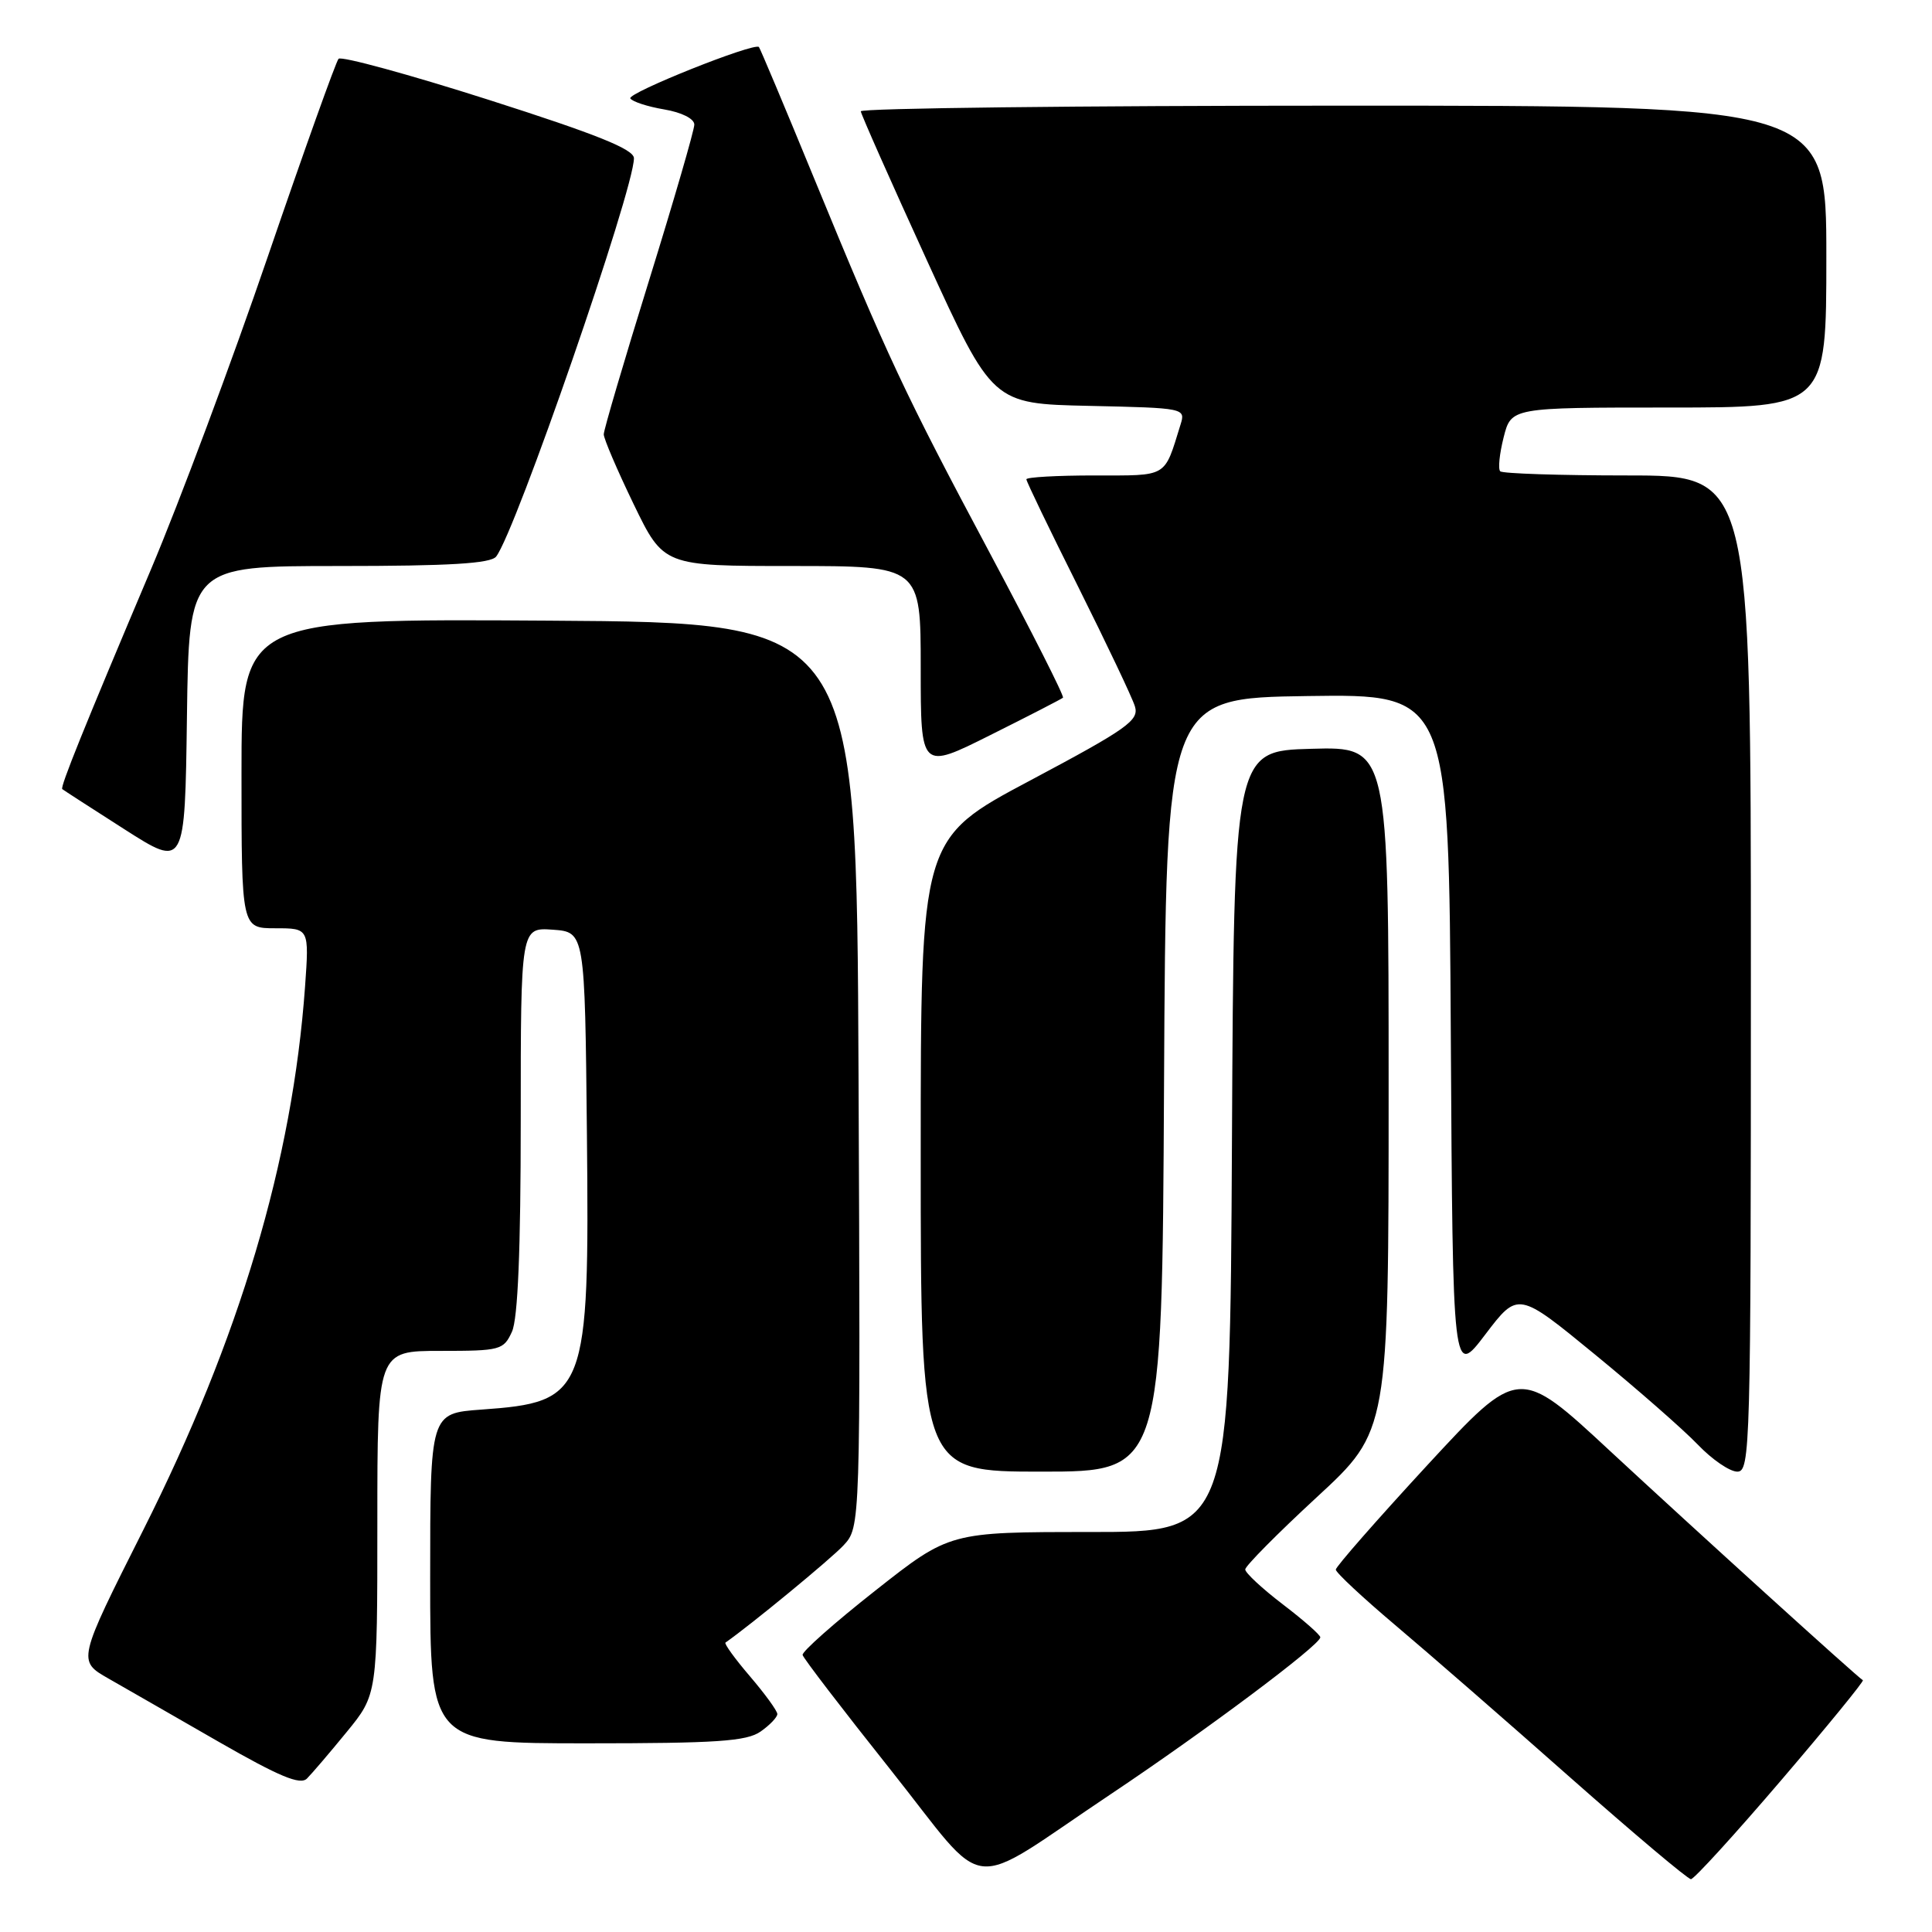 <?xml version="1.0" encoding="UTF-8" standalone="no"?>
<!DOCTYPE svg PUBLIC "-//W3C//DTD SVG 1.1//EN" "http://www.w3.org/Graphics/SVG/1.1/DTD/svg11.dtd" >
<svg xmlns="http://www.w3.org/2000/svg" xmlns:xlink="http://www.w3.org/1999/xlink" version="1.1" viewBox="0 0 256 256">
 <g >
 <path fill="currentColor"
d=" M 147.22 237.71 C 159.71 229.36 174.86 218.03 174.95 216.96 C 174.98 216.66 172.75 214.70 170.00 212.60 C 167.25 210.50 165.00 208.41 165.00 207.96 C 165.00 207.51 169.28 203.19 174.50 198.37 C 184.00 189.60 184.00 189.60 184.00 144.26 C 184.00 98.93 184.00 98.93 173.75 99.22 C 163.50 99.50 163.50 99.50 163.24 151.25 C 162.98 203.00 162.98 203.00 144.41 203.00 C 125.83 203.00 125.83 203.00 116.00 210.75 C 110.59 215.01 106.25 218.85 106.35 219.29 C 106.44 219.72 111.67 226.54 117.97 234.46 C 131.31 251.23 127.59 250.82 147.22 237.71 Z  M 235.99 235.92 C 242.14 228.73 247.02 222.75 246.84 222.64 C 246.04 222.16 224.52 202.63 213.37 192.29 C 201.25 181.03 201.25 181.03 189.12 194.15 C 182.46 201.37 177.00 207.60 177.00 207.98 C 177.00 208.37 180.55 211.68 184.88 215.34 C 189.22 219.00 199.64 228.07 208.03 235.50 C 216.43 242.92 223.64 249.00 224.06 249.00 C 224.47 249.00 229.84 243.11 235.99 235.92 Z  M 45.92 229.52 C 50.00 224.54 50.00 224.54 50.00 201.77 C 50.00 179.00 50.00 179.00 58.34 179.00 C 66.31 179.00 66.73 178.89 67.84 176.45 C 68.62 174.73 69.00 165.62 69.00 148.40 C 69.00 122.89 69.00 122.89 73.25 123.19 C 77.50 123.50 77.50 123.50 77.77 150.31 C 78.11 184.74 77.70 185.79 63.77 186.78 C 57.00 187.27 57.00 187.27 57.00 209.13 C 57.00 231.00 57.00 231.00 77.78 231.00 C 94.96 231.00 98.94 230.73 100.78 229.44 C 102.00 228.59 103.00 227.54 103.00 227.12 C 103.00 226.70 101.37 224.46 99.38 222.13 C 97.39 219.81 95.93 217.79 96.13 217.65 C 99.52 215.28 110.06 206.60 111.76 204.78 C 114.02 202.35 114.02 202.35 113.76 142.43 C 113.50 82.50 113.50 82.50 72.75 82.24 C 32.00 81.98 32.00 81.98 32.00 102.49 C 32.00 123.00 32.00 123.00 36.49 123.00 C 40.97 123.00 40.97 123.00 40.42 130.75 C 38.75 153.88 31.75 177.35 18.96 202.78 C 10.26 220.07 10.26 220.07 14.38 222.42 C 16.65 223.71 23.22 227.49 29.00 230.81 C 37.02 235.41 39.78 236.56 40.67 235.67 C 41.31 235.03 43.68 232.26 45.92 229.52 Z  M 154.24 143.75 C 154.50 92.50 154.50 92.50 173.24 92.23 C 191.98 91.96 191.98 91.96 192.24 137.23 C 192.50 182.50 192.50 182.50 196.82 176.81 C 201.15 171.12 201.15 171.12 211.32 179.46 C 216.92 184.05 223.05 189.42 224.95 191.40 C 226.84 193.38 229.20 195.00 230.20 195.00 C 231.92 195.00 232.00 191.94 232.00 129.00 C 232.00 63.00 232.00 63.00 215.67 63.00 C 206.68 63.00 199.09 62.75 198.79 62.45 C 198.48 62.15 198.69 60.13 199.24 57.95 C 200.24 54.00 200.24 54.00 221.12 54.00 C 242.00 54.00 242.00 54.00 242.00 34.00 C 242.00 14.00 242.00 14.00 178.00 14.00 C 142.80 14.00 114.03 14.34 114.06 14.75 C 114.10 15.16 118.04 24.05 122.82 34.50 C 131.51 53.50 131.51 53.50 144.31 53.78 C 157.02 54.06 157.11 54.08 156.42 56.28 C 154.22 63.37 154.84 63.00 145.02 63.00 C 140.06 63.00 136.00 63.23 136.00 63.51 C 136.00 63.80 139.09 70.21 142.87 77.76 C 146.64 85.32 150.03 92.44 150.38 93.59 C 150.96 95.45 149.41 96.55 136.52 103.41 C 122.00 111.12 122.00 111.12 122.00 153.06 C 122.00 195.00 122.00 195.00 137.99 195.00 C 153.98 195.00 153.98 195.00 154.24 143.75 Z  M 44.90 75.00 C 59.59 75.00 65.01 74.67 65.74 73.75 C 68.31 70.49 84.00 25.14 84.00 20.97 C 84.00 19.78 79.10 17.81 64.76 13.23 C 54.17 9.85 45.22 7.41 44.86 7.79 C 44.51 8.18 40.30 19.94 35.51 33.93 C 30.73 47.91 23.75 66.59 20.01 75.43 C 11.09 96.51 7.95 104.29 8.25 104.56 C 8.39 104.68 12.10 107.08 16.50 109.89 C 24.50 115.00 24.50 115.00 24.77 95.00 C 25.04 75.00 25.04 75.00 44.90 75.00 Z  M 140.85 92.45 C 141.05 92.27 136.69 83.66 131.17 73.31 C 119.84 52.07 117.64 47.38 107.82 23.50 C 103.98 14.15 100.71 6.38 100.56 6.23 C 99.93 5.60 83.09 12.33 83.52 13.04 C 83.79 13.47 85.81 14.13 88.01 14.50 C 90.32 14.89 92.00 15.73 92.00 16.51 C 92.00 17.24 89.30 26.53 86.00 37.17 C 82.70 47.80 80.00 56.97 80.00 57.55 C 80.00 58.13 81.78 62.29 83.96 66.80 C 87.93 75.00 87.93 75.00 104.96 75.00 C 122.00 75.00 122.00 75.00 122.00 88.51 C 122.00 102.02 122.00 102.02 131.25 97.39 C 136.34 94.85 140.66 92.62 140.85 92.45 Z "/>
</g>
</svg>